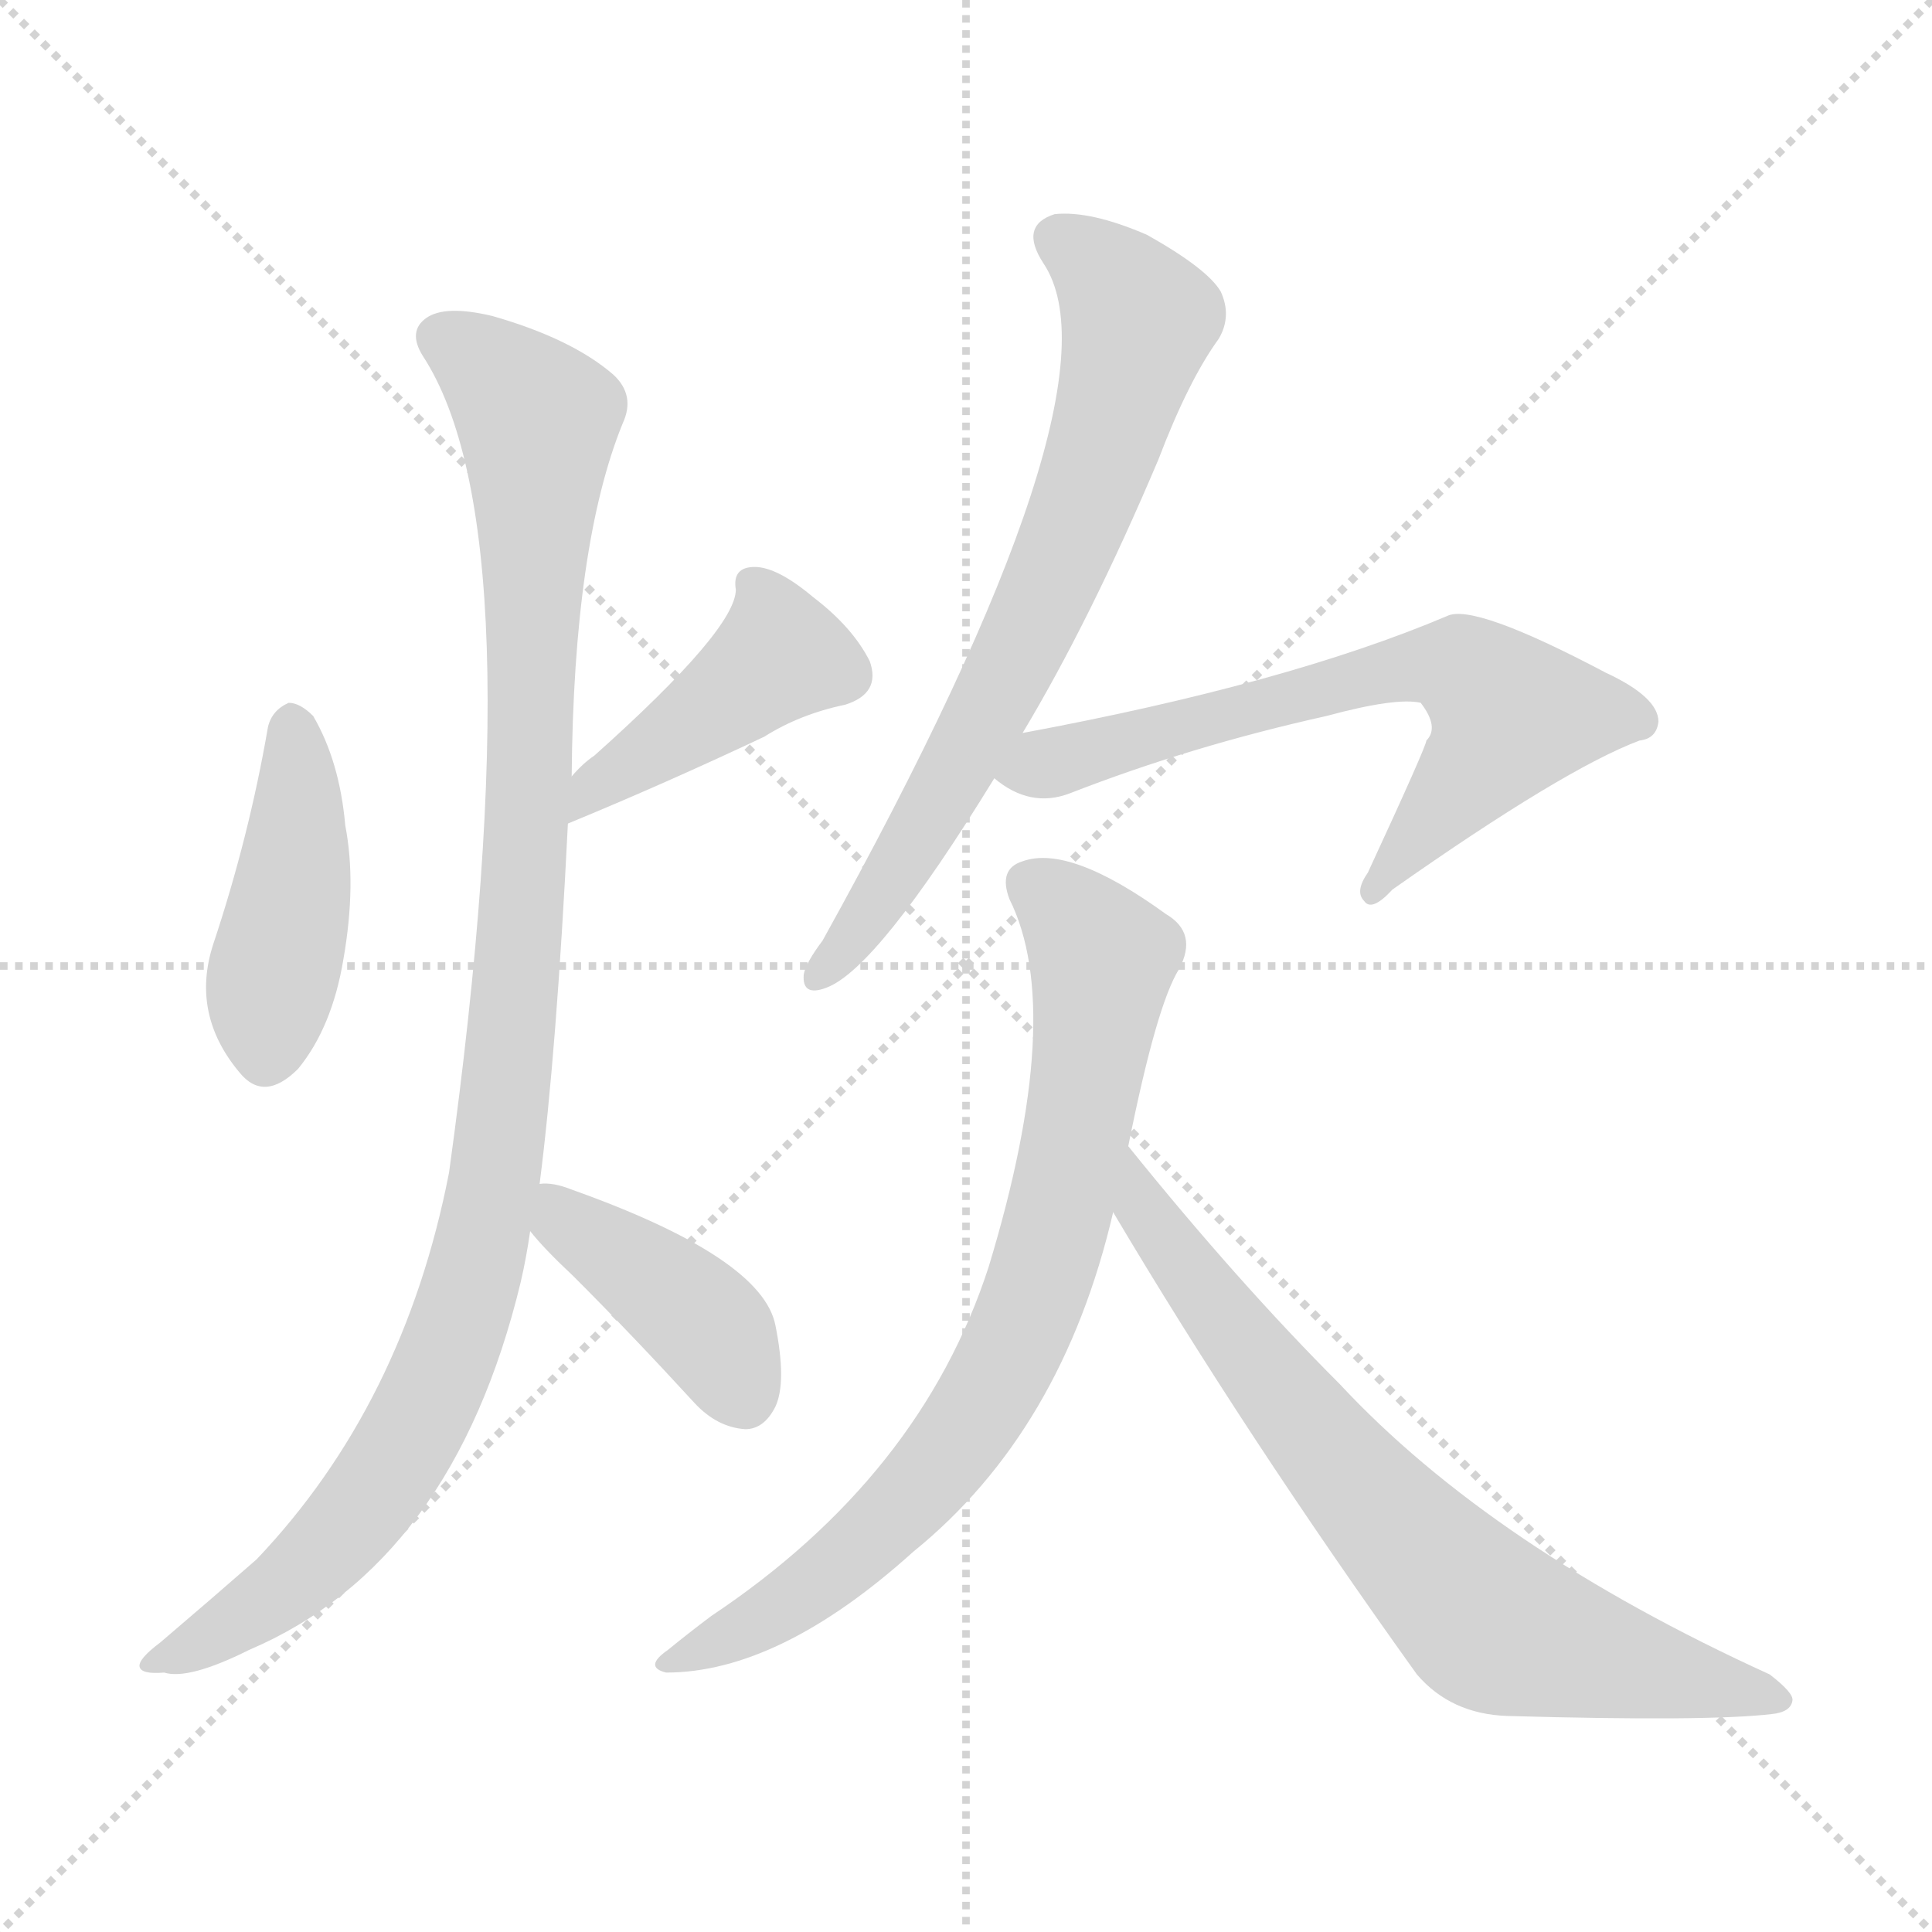 <svg version="1.1" viewBox="0 0 1024 1024" xmlns="http://www.w3.org/2000/svg">
  <g stroke="lightgray" stroke-dasharray="1,1" stroke-width="1" transform="scale(4, 4)">
    <line x1="0" y1="0" x2="256" y2="256"></line>
    <line x1="256" y1="0" x2="0" y2="256"></line>
    <line x1="128" y1="0" x2="128" y2="256"></line>
    <line x1="0" y1="128" x2="256" y2="128"></line>
  </g>
<g transform="scale(1, -1) translate(0, -900)">
   <style type="text/css">
    @keyframes keyframes0 {
      from {
       stroke: blue;
       stroke-dashoffset: 431;
       stroke-width: 128;
       }
       58% {
       animation-timing-function: step-end;
       stroke: blue;
       stroke-dashoffset: 0;
       stroke-width: 128;
       }
       to {
       stroke: black;
       stroke-width: 1024;
       }
       }
       #make-me-a-hanzi-animation-0 {
         animation: keyframes0 0.601s both;
         animation-delay: 0s;
         animation-timing-function: linear;
       }
    @keyframes keyframes1 {
      from {
       stroke: blue;
       stroke-dashoffset: 427;
       stroke-width: 128;
       }
       58% {
       animation-timing-function: step-end;
       stroke: blue;
       stroke-dashoffset: 0;
       stroke-width: 128;
       }
       to {
       stroke: black;
       stroke-width: 1024;
       }
       }
       #make-me-a-hanzi-animation-1 {
         animation: keyframes1 0.597s both;
         animation-delay: 0.601s;
         animation-timing-function: linear;
       }
    @keyframes keyframes2 {
      from {
       stroke: blue;
       stroke-dashoffset: 1057;
       stroke-width: 128;
       }
       77% {
       animation-timing-function: step-end;
       stroke: blue;
       stroke-dashoffset: 0;
       stroke-width: 128;
       }
       to {
       stroke: black;
       stroke-width: 1024;
       }
       }
       #make-me-a-hanzi-animation-2 {
         animation: keyframes2 1.11s both;
         animation-delay: 1.198s;
         animation-timing-function: linear;
       }
    @keyframes keyframes3 {
      from {
       stroke: blue;
       stroke-dashoffset: 407;
       stroke-width: 128;
       }
       57% {
       animation-timing-function: step-end;
       stroke: blue;
       stroke-dashoffset: 0;
       stroke-width: 128;
       }
       to {
       stroke: black;
       stroke-width: 1024;
       }
       }
       #make-me-a-hanzi-animation-3 {
         animation: keyframes3 0.581s both;
         animation-delay: 2.308s;
         animation-timing-function: linear;
       }
    @keyframes keyframes4 {
      from {
       stroke: blue;
       stroke-dashoffset: 703;
       stroke-width: 128;
       }
       70% {
       animation-timing-function: step-end;
       stroke: blue;
       stroke-dashoffset: 0;
       stroke-width: 128;
       }
       to {
       stroke: black;
       stroke-width: 1024;
       }
       }
       #make-me-a-hanzi-animation-4 {
         animation: keyframes4 0.822s both;
         animation-delay: 2.89s;
         animation-timing-function: linear;
       }
    @keyframes keyframes5 {
      from {
       stroke: blue;
       stroke-dashoffset: 655;
       stroke-width: 128;
       }
       68% {
       animation-timing-function: step-end;
       stroke: blue;
       stroke-dashoffset: 0;
       stroke-width: 128;
       }
       to {
       stroke: black;
       stroke-width: 1024;
       }
       }
       #make-me-a-hanzi-animation-5 {
         animation: keyframes5 0.783s both;
         animation-delay: 3.712s;
         animation-timing-function: linear;
       }
    @keyframes keyframes6 {
      from {
       stroke: blue;
       stroke-dashoffset: 773;
       stroke-width: 128;
       }
       72% {
       animation-timing-function: step-end;
       stroke: blue;
       stroke-dashoffset: 0;
       stroke-width: 128;
       }
       to {
       stroke: black;
       stroke-width: 1024;
       }
       }
       #make-me-a-hanzi-animation-6 {
         animation: keyframes6 0.879s both;
         animation-delay: 4.495s;
         animation-timing-function: linear;
       }
    @keyframes keyframes7 {
      from {
       stroke: blue;
       stroke-dashoffset: 727;
       stroke-width: 128;
       }
       70% {
       animation-timing-function: step-end;
       stroke: blue;
       stroke-dashoffset: 0;
       stroke-width: 128;
       }
       to {
       stroke: black;
       stroke-width: 1024;
       }
       }
       #make-me-a-hanzi-animation-7 {
         animation: keyframes7 0.842s both;
         animation-delay: 5.374s;
         animation-timing-function: linear;
       }
</style>
<path d="M 142.0 514.5 Q 132.0 456.5 113.0 399.5 Q 101.0 362.5 127.0 331.5 Q 140.0 315.5 158.0 333.5 Q 176.0 355.5 182.0 391.5 Q 189.0 431.5 183.0 462.5 Q 180.0 496.5 166.0 520.5 Q 159.0 527.5 153.0 527.5 Q 144.0 523.5 142.0 514.5 Z" fill="lightgray"></path> 
<path d="M 301.0 463.5 Q 352.0 484.5 405.0 509.5 Q 424.0 521.5 448.0 526.5 Q 467.0 532.5 461.0 549.5 Q 452.0 567.5 431.0 583.5 Q 412.0 599.5 400.0 599.5 Q 388.0 599.5 390.0 587.5 Q 390.0 566.5 315.0 499.5 Q 309.0 495.5 303.0 488.5 C 283.0 466.5 273.0 452.5 301.0 463.5 Z" fill="lightgray"></path> 
<path d="M 286.0 272.5 Q 295.0 342.5 301.0 463.5 L 303.0 488.5 Q 304.0 611.5 330.0 675.5 Q 337.0 690.5 325.0 701.5 Q 303.0 720.5 261.0 732.5 Q 236.0 738.5 226.0 731.5 Q 216.0 724.5 224.0 711.5 Q 285.0 618.5 238.0 278.5 Q 214.0 155.5 136.0 73.5 Q 112.0 52.5 85.0 29.5 Q 73.0 20.5 74.0 16.5 Q 75.0 12.5 87.0 13.5 Q 100.0 9.5 132.0 25.5 Q 240.0 71.5 276.0 220.5 Q 279.0 233.5 281.0 247.5 L 286.0 272.5 Z" fill="lightgray"></path> 
<path d="M 281.0 247.5 Q 288.0 238.5 304.0 223.5 Q 335.0 192.5 368.0 156.5 Q 380.0 143.5 395.0 142.5 Q 405.0 142.5 411.0 154.5 Q 417.0 167.5 411.0 197.5 Q 404.0 233.5 303.0 269.5 Q 293.0 273.5 286.0 272.5 C 260.0 272.5 262.0 270.5 281.0 247.5 Z" fill="lightgray"></path> 
<path d="M 542.0 511.5 Q 578.0 571.5 614.0 656.5 Q 630.0 698.5 646.0 720.5 Q 653.0 732.5 647.0 745.5 Q 640.0 757.5 608.0 775.5 Q 578.0 788.5 559.0 786.5 Q 540.0 780.5 553.0 760.5 Q 598.0 693.5 436.0 401.5 Q 427.0 389.5 426.0 383.5 Q 425.0 371.5 438.0 376.5 Q 465.0 386.5 527.0 487.5 L 542.0 511.5 Z" fill="lightgray"></path> 
<path d="M 527.0 487.5 Q 546.0 471.5 567.0 479.5 Q 631.0 504.5 703.0 520.5 Q 740.0 530.5 753.0 527.5 Q 763.0 514.5 756.0 507.5 Q 756.0 504.5 725.0 437.5 Q 718.0 427.5 723.0 422.5 Q 727.0 416.5 738.0 428.5 Q 829.0 492.5 869.0 507.5 Q 878.0 508.5 879.0 517.5 Q 879.0 530.5 851.0 543.5 Q 781.0 580.5 767.0 573.5 Q 682.0 537.5 542.0 511.5 C 513.0 505.5 502.0 503.5 527.0 487.5 Z" fill="lightgray"></path> 
<path d="M 598.0 292.5 Q 613.0 367.5 625.0 386.5 Q 635.0 405.5 618.0 415.5 Q 567.0 452.5 542.0 443.5 Q 529.0 439.5 535.0 423.5 Q 565.0 363.5 524.0 228.5 Q 488.0 117.5 377.0 43.5 Q 365.0 34.5 354.0 25.5 Q 341.0 16.5 353.0 13.5 Q 413.0 13.5 484.0 77.5 Q 563.0 141.5 590.0 257.5 L 598.0 292.5 Z" fill="lightgray"></path> 
<path d="M 590.0 257.5 Q 660.0 139.5 751.0 12.5 Q 769.0 -8.5 799.0 -9.5 Q 905.0 -12.5 939.0 -8.5 Q 949.0 -7.5 950.0 -1.5 Q 951.0 2.5 938.0 12.5 Q 791.0 79.5 710.0 166.5 Q 656.0 220.5 598.0 292.5 C 579.0 315.5 575.0 283.5 590.0 257.5 Z" fill="lightgray"></path> 
      <clipPath id="make-me-a-hanzi-clip-0">
      <path d="M 142.0 514.5 Q 132.0 456.5 113.0 399.5 Q 101.0 362.5 127.0 331.5 Q 140.0 315.5 158.0 333.5 Q 176.0 355.5 182.0 391.5 Q 189.0 431.5 183.0 462.5 Q 180.0 496.5 166.0 520.5 Q 159.0 527.5 153.0 527.5 Q 144.0 523.5 142.0 514.5 Z" fill="lightgray"></path>
      </clipPath>
      <path clip-path="url(#make-me-a-hanzi-clip-0)" d="M 155.0 516.5 L 157.0 452.5 L 142.0 342.5 " fill="none" id="make-me-a-hanzi-animation-0" stroke-dasharray="303 606" stroke-linecap="round"></path>

      <clipPath id="make-me-a-hanzi-clip-1">
      <path d="M 301.0 463.5 Q 352.0 484.5 405.0 509.5 Q 424.0 521.5 448.0 526.5 Q 467.0 532.5 461.0 549.5 Q 452.0 567.5 431.0 583.5 Q 412.0 599.5 400.0 599.5 Q 388.0 599.5 390.0 587.5 Q 390.0 566.5 315.0 499.5 Q 309.0 495.5 303.0 488.5 C 283.0 466.5 273.0 452.5 301.0 463.5 Z" fill="lightgray"></path>
      </clipPath>
      <path clip-path="url(#make-me-a-hanzi-clip-1)" d="M 402.0 587.5 L 411.0 550.5 L 333.0 497.5 L 306.0 469.5 " fill="none" id="make-me-a-hanzi-animation-1" stroke-dasharray="299 598" stroke-linecap="round"></path>

      <clipPath id="make-me-a-hanzi-clip-2">
      <path d="M 286.0 272.5 Q 295.0 342.5 301.0 463.5 L 303.0 488.5 Q 304.0 611.5 330.0 675.5 Q 337.0 690.5 325.0 701.5 Q 303.0 720.5 261.0 732.5 Q 236.0 738.5 226.0 731.5 Q 216.0 724.5 224.0 711.5 Q 285.0 618.5 238.0 278.5 Q 214.0 155.5 136.0 73.5 Q 112.0 52.5 85.0 29.5 Q 73.0 20.5 74.0 16.5 Q 75.0 12.5 87.0 13.5 Q 100.0 9.5 132.0 25.5 Q 240.0 71.5 276.0 220.5 Q 279.0 233.5 281.0 247.5 L 286.0 272.5 Z" fill="lightgray"></path>
      </clipPath>
      <path clip-path="url(#make-me-a-hanzi-clip-2)" d="M 233.0 720.5 L 261.0 703.5 L 285.0 676.5 L 277.0 416.5 L 256.0 244.5 L 231.0 168.5 L 189.0 96.5 L 153.0 59.5 L 81.0 16.5 " fill="none" id="make-me-a-hanzi-animation-2" stroke-dasharray="929 1858" stroke-linecap="round"></path>

      <clipPath id="make-me-a-hanzi-clip-3">
      <path d="M 281.0 247.5 Q 288.0 238.5 304.0 223.5 Q 335.0 192.5 368.0 156.5 Q 380.0 143.5 395.0 142.5 Q 405.0 142.5 411.0 154.5 Q 417.0 167.5 411.0 197.5 Q 404.0 233.5 303.0 269.5 Q 293.0 273.5 286.0 272.5 C 260.0 272.5 262.0 270.5 281.0 247.5 Z" fill="lightgray"></path>
      </clipPath>
      <path clip-path="url(#make-me-a-hanzi-clip-3)" d="M 290.0 265.5 L 299.0 252.5 L 371.0 201.5 L 394.0 160.5 " fill="none" id="make-me-a-hanzi-animation-3" stroke-dasharray="279 558" stroke-linecap="round"></path>

      <clipPath id="make-me-a-hanzi-clip-4">
      <path d="M 542.0 511.5 Q 578.0 571.5 614.0 656.5 Q 630.0 698.5 646.0 720.5 Q 653.0 732.5 647.0 745.5 Q 640.0 757.5 608.0 775.5 Q 578.0 788.5 559.0 786.5 Q 540.0 780.5 553.0 760.5 Q 598.0 693.5 436.0 401.5 Q 427.0 389.5 426.0 383.5 Q 425.0 371.5 438.0 376.5 Q 465.0 386.5 527.0 487.5 L 542.0 511.5 Z" fill="lightgray"></path>
      </clipPath>
      <path clip-path="url(#make-me-a-hanzi-clip-4)" d="M 562.0 772.5 L 590.0 750.5 L 603.0 729.5 L 589.0 675.5 L 550.0 575.5 L 505.0 486.5 L 435.0 384.5 " fill="none" id="make-me-a-hanzi-animation-4" stroke-dasharray="575 1150" stroke-linecap="round"></path>

      <clipPath id="make-me-a-hanzi-clip-5">
      <path d="M 527.0 487.5 Q 546.0 471.5 567.0 479.5 Q 631.0 504.5 703.0 520.5 Q 740.0 530.5 753.0 527.5 Q 763.0 514.5 756.0 507.5 Q 756.0 504.5 725.0 437.5 Q 718.0 427.5 723.0 422.5 Q 727.0 416.5 738.0 428.5 Q 829.0 492.5 869.0 507.5 Q 878.0 508.5 879.0 517.5 Q 879.0 530.5 851.0 543.5 Q 781.0 580.5 767.0 573.5 Q 682.0 537.5 542.0 511.5 C 513.0 505.5 502.0 503.5 527.0 487.5 Z" fill="lightgray"></path>
      </clipPath>
      <path clip-path="url(#make-me-a-hanzi-clip-5)" d="M 537.0 489.5 L 729.0 543.5 L 774.0 546.5 L 801.0 520.5 L 728.0 429.5 " fill="none" id="make-me-a-hanzi-animation-5" stroke-dasharray="527 1054" stroke-linecap="round"></path>

      <clipPath id="make-me-a-hanzi-clip-6">
      <path d="M 598.0 292.5 Q 613.0 367.5 625.0 386.5 Q 635.0 405.5 618.0 415.5 Q 567.0 452.5 542.0 443.5 Q 529.0 439.5 535.0 423.5 Q 565.0 363.5 524.0 228.5 Q 488.0 117.5 377.0 43.5 Q 365.0 34.5 354.0 25.5 Q 341.0 16.5 353.0 13.5 Q 413.0 13.5 484.0 77.5 Q 563.0 141.5 590.0 257.5 L 598.0 292.5 Z" fill="lightgray"></path>
      </clipPath>
      <path clip-path="url(#make-me-a-hanzi-clip-6)" d="M 545.0 431.5 L 569.0 413.5 L 584.0 390.5 L 567.0 281.5 L 537.0 186.5 L 502.0 128.5 L 451.0 75.5 L 403.0 40.5 L 359.0 19.5 " fill="none" id="make-me-a-hanzi-animation-6" stroke-dasharray="645 1290" stroke-linecap="round"></path>

      <clipPath id="make-me-a-hanzi-clip-7">
      <path d="M 590.0 257.5 Q 660.0 139.5 751.0 12.5 Q 769.0 -8.5 799.0 -9.5 Q 905.0 -12.5 939.0 -8.5 Q 949.0 -7.5 950.0 -1.5 Q 951.0 2.5 938.0 12.5 Q 791.0 79.5 710.0 166.5 Q 656.0 220.5 598.0 292.5 C 579.0 315.5 575.0 283.5 590.0 257.5 Z" fill="lightgray"></path>
      </clipPath>
      <path clip-path="url(#make-me-a-hanzi-clip-7)" d="M 602.0 285.5 L 606.0 258.5 L 623.0 234.5 L 706.0 127.5 L 783.0 45.5 L 811.0 31.5 L 942.0 -1.5 " fill="none" id="make-me-a-hanzi-animation-7" stroke-dasharray="599 1198" stroke-linecap="round"></path>

</g>
</svg>
